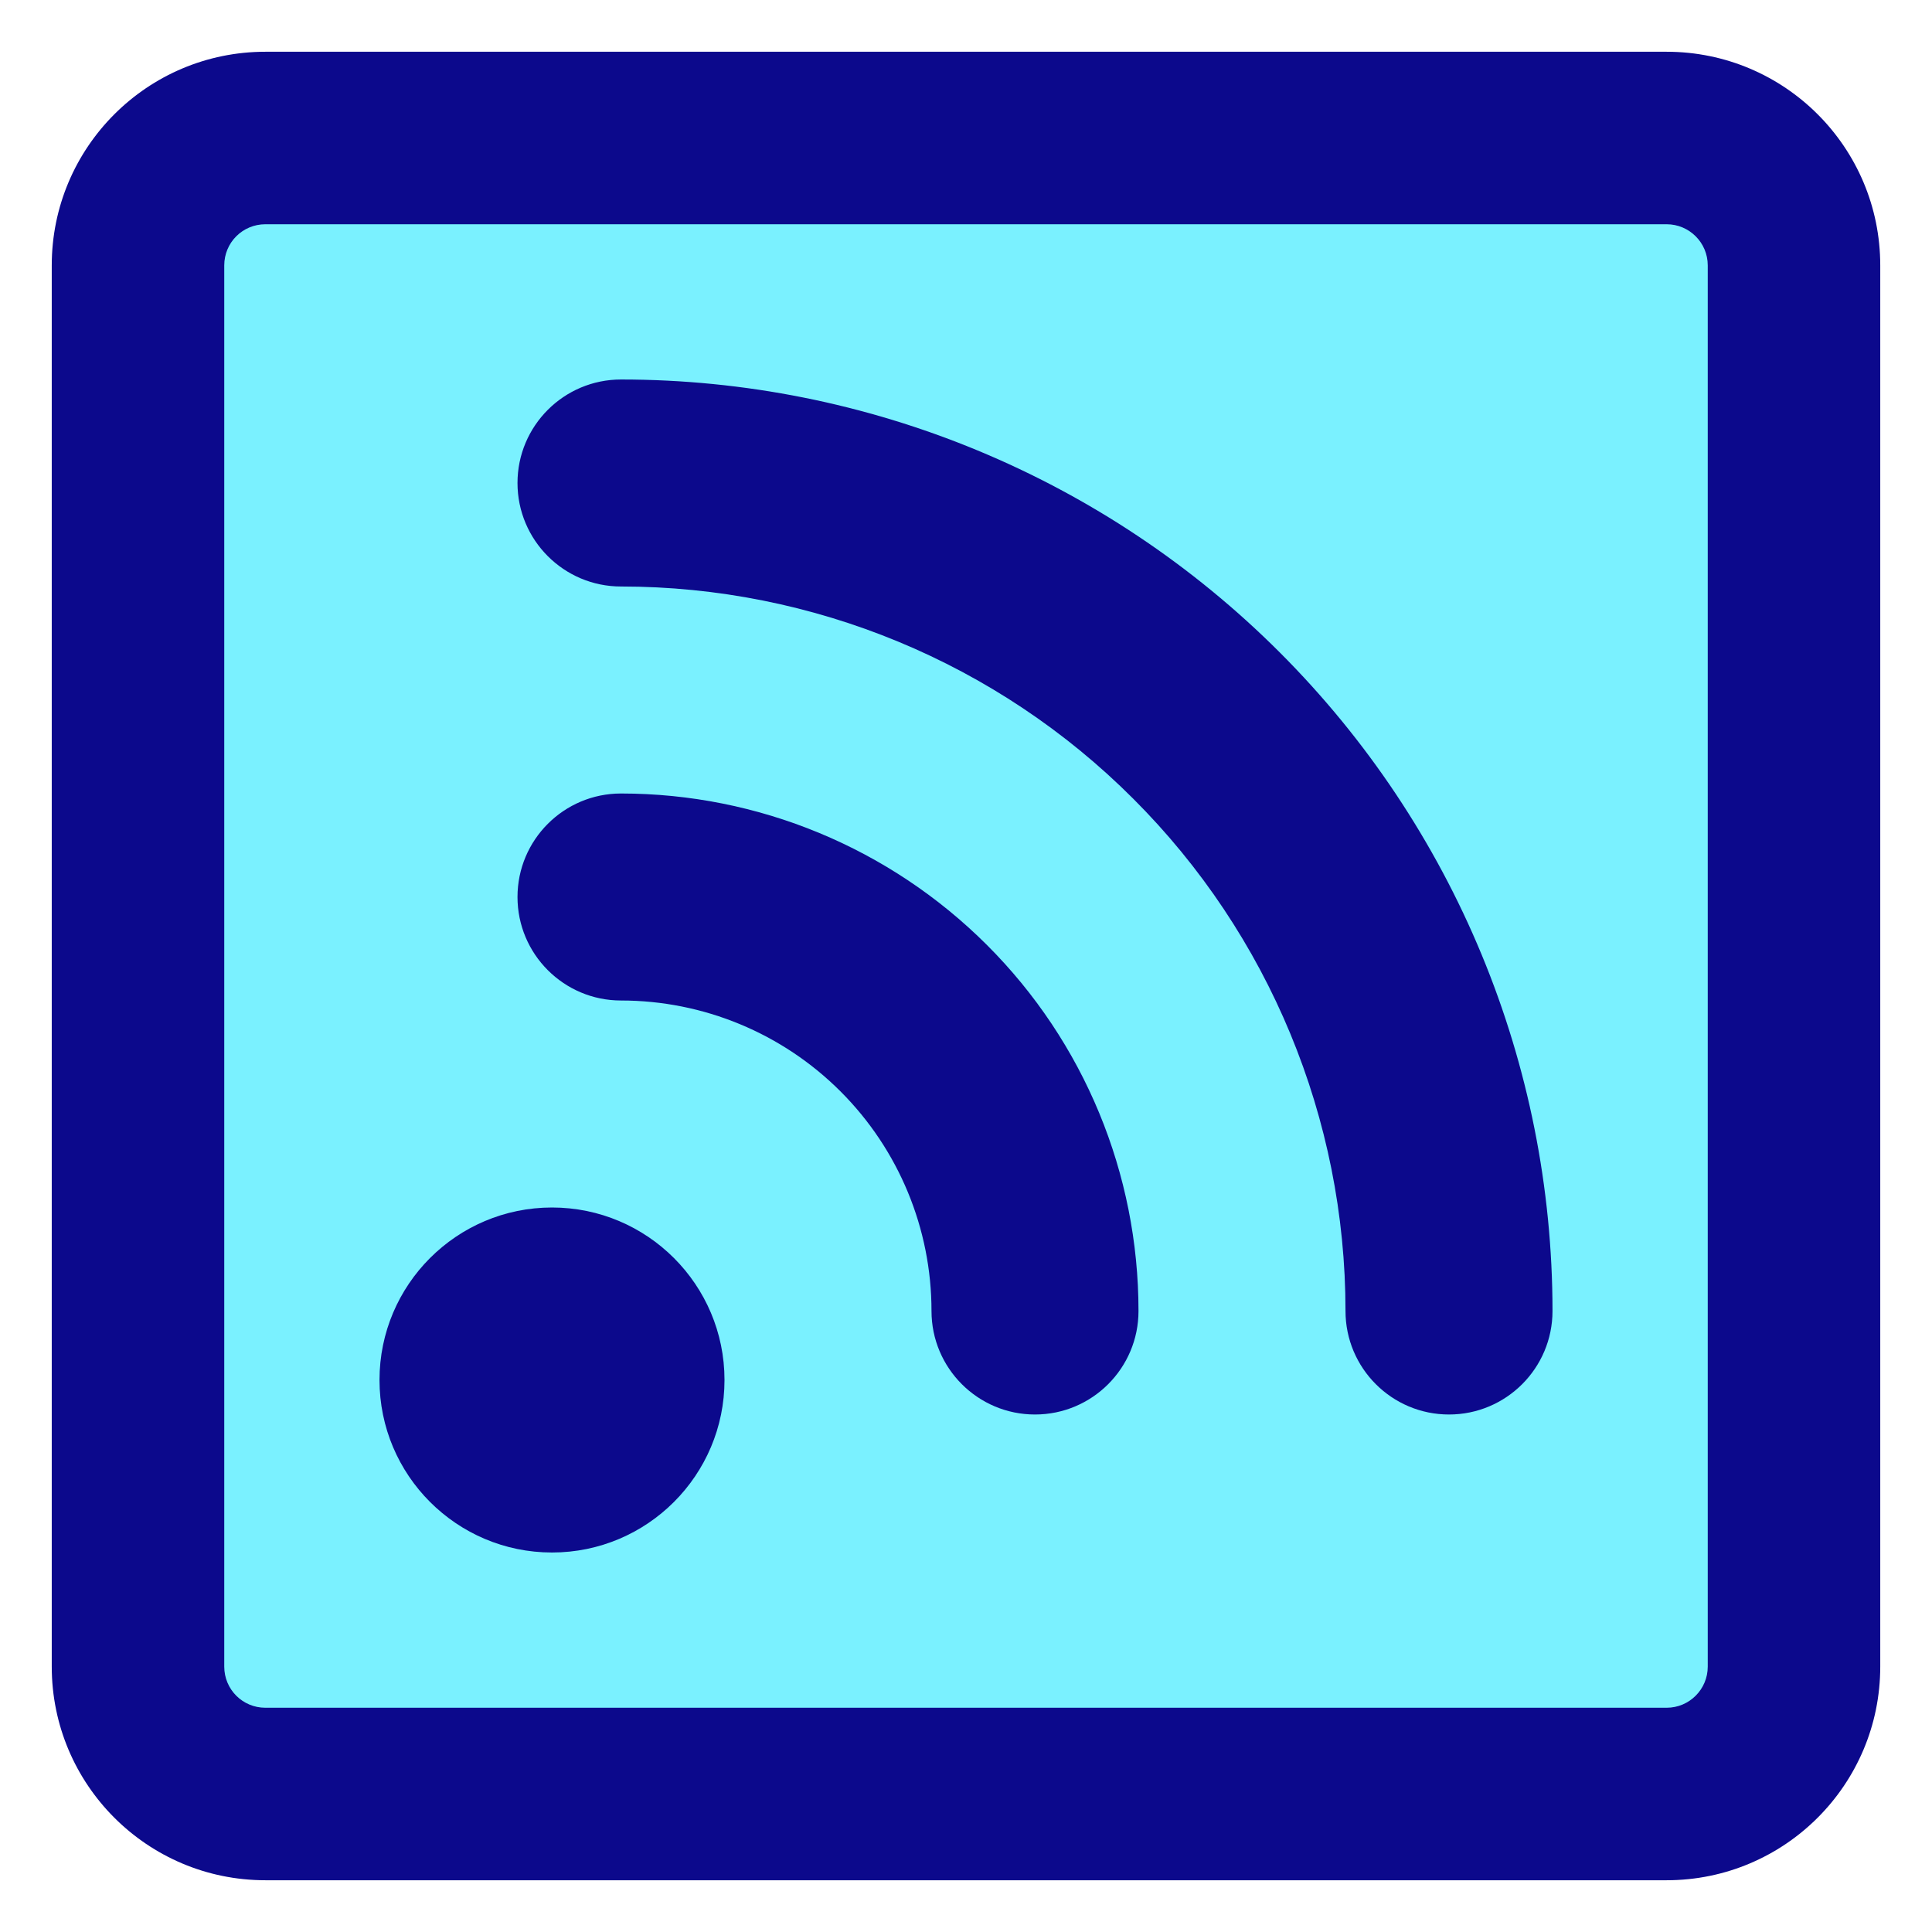 <svg xmlns="http://www.w3.org/2000/svg" fill="none" viewBox="0 0 14 14" id="Rss-Square--Streamline-Core">
  <desc>
    Rss Square Streamline Icon: https://streamlinehq.com
  </desc>
  <g id="rss-square--wireless-rss-feed-square-transmit-broadcast">
    <path id="Vector" fill="#7af1ff" d="M12.077 1H1.923C1.413 1 1 1.413 1 1.923V12.077c0 0.51 0.413 0.923 0.923 0.923H12.077c0.51 0 0.923 -0.413 0.923 -0.923V1.923C13 1.413 12.587 1 12.077 1Z" stroke-width="1"></path>
    <path id="Union" fill="#0c098c" fill-rule="evenodd" d="M1.923 1.625c-0.165 0 -0.298 0.133 -0.298 0.298V12.077c0 0.165 0.133 0.298 0.298 0.298H12.077c0.165 0 0.298 -0.134 0.298 -0.298V1.923c0 -0.165 -0.134 -0.298 -0.298 -0.298H1.923ZM0.375 1.923C0.375 1.068 1.068 0.375 1.923 0.375H12.077c0.855 0 1.548 0.693 1.548 1.548V12.077c0 0.855 -0.693 1.548 -1.548 1.548H1.923C1.068 13.625 0.375 12.932 0.375 12.077V1.923ZM2.75 10c0 -0.69 0.56 -1.25 1.25 -1.25s1.25 0.56 1.25 1.25c0 0.69 -0.56 1.25 -1.25 1.25S2.75 10.69 2.75 10Zm1 -3.5c0 -0.414 0.336 -0.75 0.75 -0.75 0.995 0 1.948 0.395 2.652 1.098S8.25 8.505 8.25 9.5c0 0.414 -0.336 0.75 -0.75 0.75s-0.75 -0.336 -0.75 -0.75c0 -0.597 -0.237 -1.169 -0.659 -1.591C5.669 7.487 5.097 7.25 4.5 7.25c-0.414 0 -0.75 -0.336 -0.75 -0.75Zm0.75 -3.75c-0.414 0 -0.75 0.336 -0.75 0.75s0.336 0.75 0.75 0.75c1.392 0 2.728 0.553 3.712 1.538C9.197 6.772 9.75 8.108 9.75 9.5c0 0.414 0.336 0.75 0.75 0.75s0.75 -0.336 0.75 -0.75c0 -1.79 -0.711 -3.507 -1.977 -4.773C8.007 3.461 6.29 2.75 4.5 2.75Z" clip-rule="evenodd" stroke-width="1"></path>
  </g>
</svg>